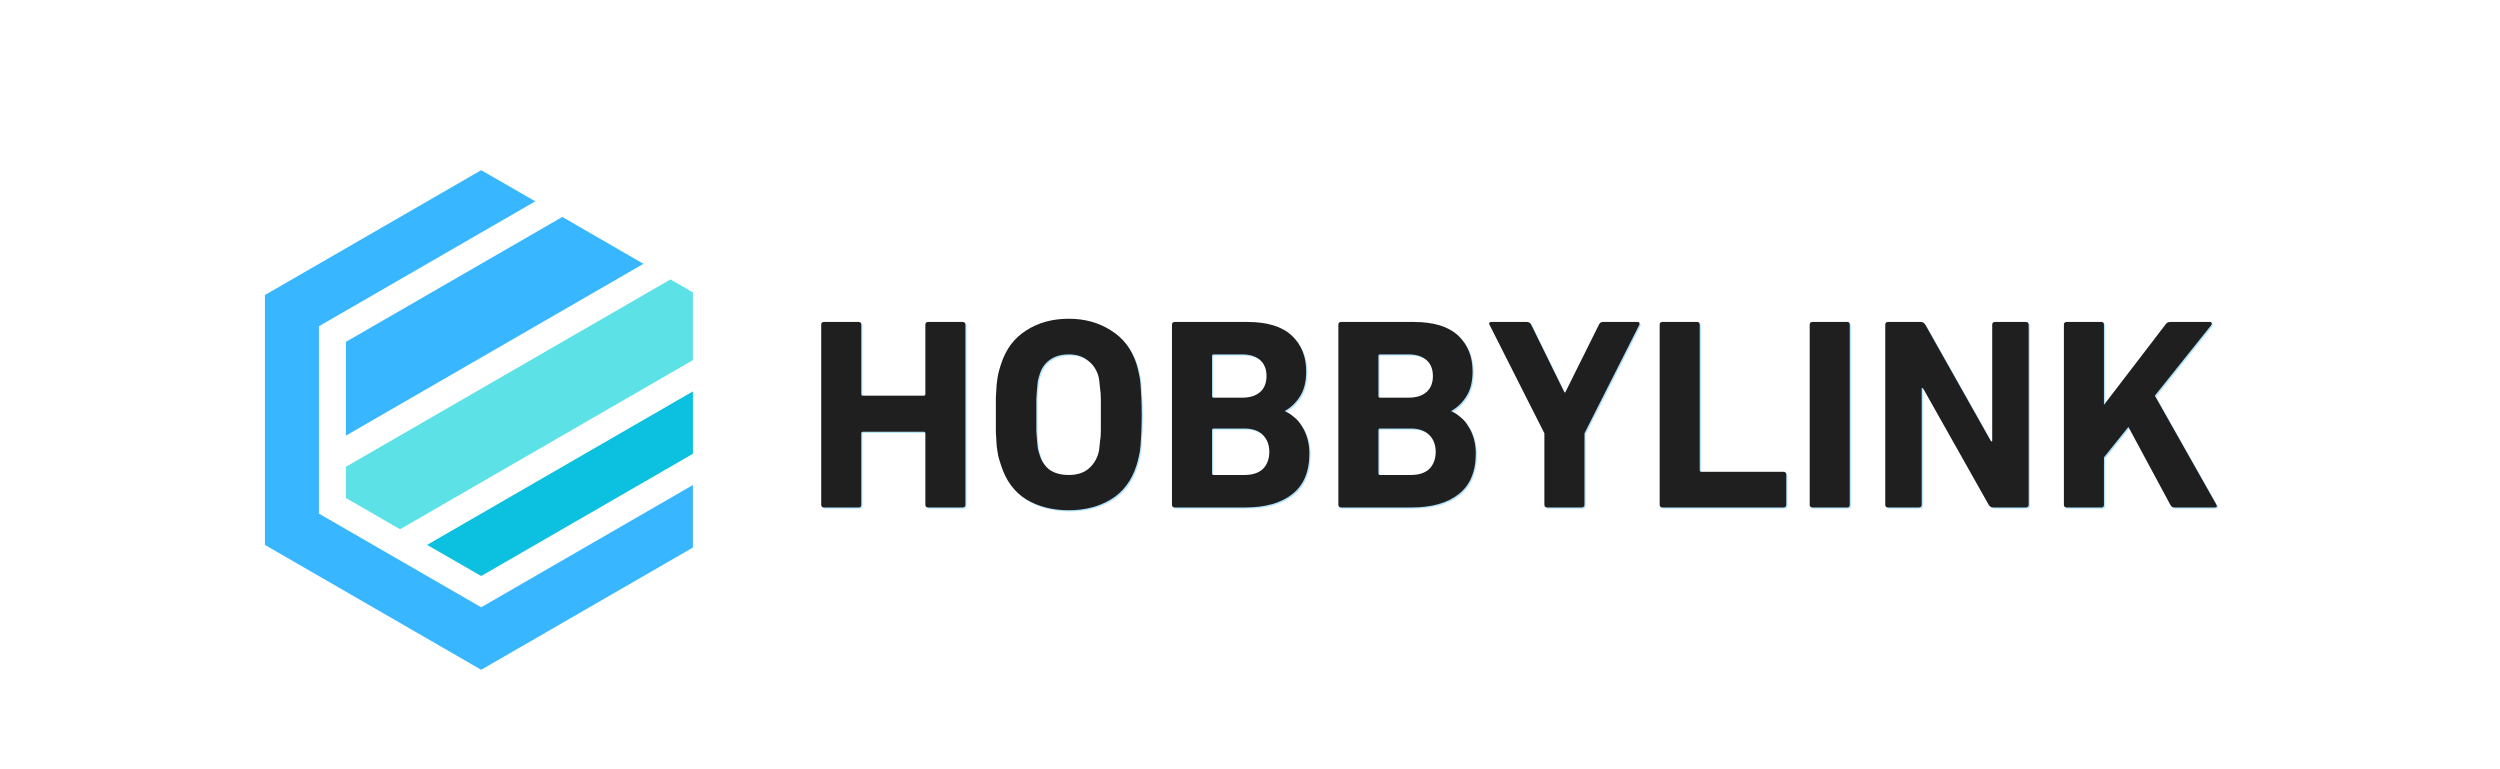 <svg xmlns="http://www.w3.org/2000/svg" xmlns:xlink="http://www.w3.org/1999/xlink" width="130" zoomAndPan="magnify" viewBox="0 0 97.5 30" height="40" preserveAspectRatio="xMidYMid meet" version="1.0"><defs><g/><clipPath id="1298034d29"><path d="M 10.332 6.629 L 27.023 6.629 L 27.023 26.227 L 10.332 26.227 Z M 10.332 6.629 " clip-rule="nonzero"/></clipPath><clipPath id="3380542dd4"><path d="M 13 10 L 27.023 10 L 27.023 21 L 13 21 Z M 13 10 " clip-rule="nonzero"/></clipPath><clipPath id="924521deca"><path d="M 16 15 L 27.023 15 L 27.023 23 L 16 23 Z M 16 15 " clip-rule="nonzero"/></clipPath></defs><g clip-path="url(#1298034d29)"><path fill="#38b6ff" d="M 18.766 6.637 L 10.328 11.508 L 10.328 21.25 L 18.766 26.121 L 27.203 21.25 L 27.203 18.812 L 18.766 23.684 L 12.438 20.031 L 12.438 12.723 L 20.875 7.852 Z M 18.766 6.637 " fill-opacity="1" fill-rule="evenodd"/></g><path fill="#38b6ff" d="M 13.492 13.332 L 21.93 8.461 L 25.094 10.289 L 13.492 16.988 Z M 13.492 13.332 " fill-opacity="1" fill-rule="evenodd"/><g clip-path="url(#3380542dd4)"><path fill="#5ce1e6" d="M 27.203 11.508 L 26.148 10.898 L 13.492 18.203 L 13.492 19.422 L 15.602 20.641 L 27.203 13.941 Z M 27.203 11.508 " fill-opacity="1" fill-rule="evenodd"/></g><g clip-path="url(#924521deca)"><path fill="#0cc0df" d="M 27.203 15.16 L 27.203 17.594 L 18.766 22.465 L 16.656 21.25 Z M 27.203 15.16 " fill-opacity="1" fill-rule="evenodd"/></g><g fill="#38b6ff" fill-opacity="0.4"><g transform="translate(31.386, 19.837)"><g><path d="M 0.688 -7.125 C 0.688 -7.195 0.723 -7.234 0.797 -7.234 L 2.156 -7.234 C 2.219 -7.234 2.25 -7.195 2.25 -7.125 L 2.25 -4.422 C 2.25 -4.379 2.27 -4.359 2.312 -4.359 L 4.688 -4.359 C 4.727 -4.359 4.75 -4.379 4.75 -4.422 L 4.75 -7.125 C 4.75 -7.195 4.785 -7.234 4.859 -7.234 L 6.203 -7.234 C 6.273 -7.234 6.312 -7.195 6.312 -7.125 L 6.312 -0.109 C 6.312 -0.035 6.273 0 6.203 0 L 4.859 0 C 4.785 0 4.75 -0.035 4.75 -0.109 L 4.75 -2.891 C 4.75 -2.93 4.727 -2.953 4.688 -2.953 L 2.312 -2.953 C 2.27 -2.953 2.25 -2.93 2.25 -2.891 L 2.25 -0.109 C 2.25 -0.035 2.219 0 2.156 0 L 0.797 0 C 0.723 0 0.688 -0.035 0.688 -0.109 Z M 0.688 -7.125 "/></g></g></g><g fill="#38b6ff" fill-opacity="0.4"><g transform="translate(38.386, 19.837)"><g><path d="M 3.344 -1.266 C 3.633 -1.266 3.875 -1.332 4.062 -1.469 C 4.258 -1.613 4.398 -1.812 4.484 -2.062 C 4.504 -2.125 4.52 -2.195 4.531 -2.281 C 4.539 -2.363 4.551 -2.461 4.562 -2.578 C 4.582 -2.691 4.594 -2.832 4.594 -3 C 4.594 -3.176 4.594 -3.383 4.594 -3.625 C 4.594 -3.852 4.594 -4.051 4.594 -4.219 C 4.594 -4.395 4.582 -4.539 4.562 -4.656 C 4.551 -4.77 4.539 -4.867 4.531 -4.953 C 4.52 -5.035 4.504 -5.109 4.484 -5.172 C 4.398 -5.422 4.258 -5.613 4.062 -5.75 C 3.875 -5.895 3.633 -5.969 3.344 -5.969 C 3.039 -5.969 2.789 -5.895 2.594 -5.75 C 2.406 -5.613 2.273 -5.422 2.203 -5.172 C 2.18 -5.109 2.16 -5.035 2.141 -4.953 C 2.129 -4.867 2.117 -4.77 2.109 -4.656 C 2.098 -4.539 2.086 -4.395 2.078 -4.219 C 2.078 -4.051 2.078 -3.852 2.078 -3.625 C 2.078 -3.383 2.078 -3.176 2.078 -3 C 2.086 -2.832 2.098 -2.691 2.109 -2.578 C 2.117 -2.461 2.129 -2.363 2.141 -2.281 C 2.16 -2.195 2.18 -2.125 2.203 -2.062 C 2.273 -1.812 2.406 -1.613 2.594 -1.469 C 2.789 -1.332 3.039 -1.266 3.344 -1.266 Z M 3.344 0.109 C 2.707 0.109 2.156 -0.031 1.688 -0.312 C 1.219 -0.602 0.891 -1.047 0.703 -1.641 C 0.66 -1.766 0.625 -1.883 0.594 -2 C 0.57 -2.125 0.551 -2.258 0.531 -2.406 C 0.52 -2.562 0.508 -2.734 0.5 -2.922 C 0.5 -3.117 0.5 -3.352 0.5 -3.625 C 0.5 -3.883 0.5 -4.109 0.5 -4.297 C 0.508 -4.492 0.52 -4.664 0.531 -4.812 C 0.551 -4.969 0.57 -5.102 0.594 -5.219 C 0.625 -5.344 0.66 -5.469 0.703 -5.594 C 0.891 -6.176 1.219 -6.613 1.688 -6.906 C 2.156 -7.207 2.707 -7.359 3.344 -7.359 C 3.969 -7.359 4.516 -7.207 4.984 -6.906 C 5.461 -6.613 5.797 -6.176 5.984 -5.594 C 6.023 -5.469 6.055 -5.344 6.078 -5.219 C 6.109 -5.102 6.129 -4.969 6.141 -4.812 C 6.148 -4.664 6.16 -4.492 6.172 -4.297 C 6.18 -4.109 6.188 -3.883 6.188 -3.625 C 6.188 -3.352 6.18 -3.117 6.172 -2.922 C 6.16 -2.734 6.148 -2.562 6.141 -2.406 C 6.129 -2.258 6.109 -2.125 6.078 -2 C 6.055 -1.883 6.023 -1.766 5.984 -1.641 C 5.797 -1.047 5.461 -0.602 4.984 -0.312 C 4.516 -0.031 3.969 0.109 3.344 0.109 Z M 3.344 0.109 "/></g></g></g><g fill="#38b6ff" fill-opacity="0.4"><g transform="translate(45.066, 19.837)"><g><path d="M 2.25 -1.328 C 2.25 -1.285 2.27 -1.266 2.312 -1.266 L 3.516 -1.266 C 3.828 -1.266 4.066 -1.344 4.234 -1.5 C 4.398 -1.664 4.484 -1.891 4.484 -2.172 C 4.484 -2.441 4.398 -2.66 4.234 -2.828 C 4.066 -2.992 3.828 -3.078 3.516 -3.078 L 2.312 -3.078 C 2.27 -3.078 2.25 -3.055 2.25 -3.016 Z M 3.422 -4.281 C 3.723 -4.281 3.957 -4.352 4.125 -4.5 C 4.289 -4.645 4.375 -4.852 4.375 -5.125 C 4.375 -5.395 4.289 -5.602 4.125 -5.75 C 3.957 -5.895 3.723 -5.969 3.422 -5.969 L 2.312 -5.969 C 2.27 -5.969 2.25 -5.945 2.25 -5.906 L 2.25 -4.344 C 2.25 -4.301 2.27 -4.281 2.312 -4.281 Z M 0.688 -7.125 C 0.688 -7.195 0.723 -7.234 0.797 -7.234 L 3.625 -7.234 C 4.406 -7.234 4.984 -7.055 5.359 -6.703 C 5.734 -6.348 5.922 -5.883 5.922 -5.312 C 5.922 -4.914 5.844 -4.594 5.688 -4.344 C 5.531 -4.094 5.332 -3.898 5.094 -3.766 L 5.094 -3.75 C 5.207 -3.707 5.32 -3.633 5.438 -3.531 C 5.562 -3.438 5.664 -3.316 5.75 -3.172 C 5.844 -3.035 5.914 -2.875 5.969 -2.688 C 6.02 -2.508 6.047 -2.316 6.047 -2.109 C 6.047 -1.391 5.82 -0.859 5.375 -0.516 C 4.938 -0.172 4.328 0 3.547 0 L 0.797 0 C 0.723 0 0.688 -0.035 0.688 -0.109 Z M 0.688 -7.125 "/></g></g></g><g fill="#38b6ff" fill-opacity="0.4"><g transform="translate(51.555, 19.837)"><g><path d="M 2.25 -1.328 C 2.25 -1.285 2.27 -1.266 2.312 -1.266 L 3.516 -1.266 C 3.828 -1.266 4.066 -1.344 4.234 -1.5 C 4.398 -1.664 4.484 -1.891 4.484 -2.172 C 4.484 -2.441 4.398 -2.66 4.234 -2.828 C 4.066 -2.992 3.828 -3.078 3.516 -3.078 L 2.312 -3.078 C 2.27 -3.078 2.25 -3.055 2.25 -3.016 Z M 3.422 -4.281 C 3.723 -4.281 3.957 -4.352 4.125 -4.5 C 4.289 -4.645 4.375 -4.852 4.375 -5.125 C 4.375 -5.395 4.289 -5.602 4.125 -5.75 C 3.957 -5.895 3.723 -5.969 3.422 -5.969 L 2.312 -5.969 C 2.27 -5.969 2.25 -5.945 2.25 -5.906 L 2.25 -4.344 C 2.25 -4.301 2.27 -4.281 2.312 -4.281 Z M 0.688 -7.125 C 0.688 -7.195 0.723 -7.234 0.797 -7.234 L 3.625 -7.234 C 4.406 -7.234 4.984 -7.055 5.359 -6.703 C 5.734 -6.348 5.922 -5.883 5.922 -5.312 C 5.922 -4.914 5.844 -4.594 5.688 -4.344 C 5.531 -4.094 5.332 -3.898 5.094 -3.766 L 5.094 -3.75 C 5.207 -3.707 5.32 -3.633 5.438 -3.531 C 5.562 -3.438 5.664 -3.316 5.75 -3.172 C 5.844 -3.035 5.914 -2.875 5.969 -2.688 C 6.02 -2.508 6.047 -2.316 6.047 -2.109 C 6.047 -1.391 5.82 -0.859 5.375 -0.516 C 4.938 -0.172 4.328 0 3.547 0 L 0.797 0 C 0.723 0 0.688 -0.035 0.688 -0.109 Z M 0.688 -7.125 "/></g></g></g><g fill="#38b6ff" fill-opacity="0.4"><g transform="translate(58.044, 19.837)"><g><path d="M 2.344 0 C 2.27 0 2.234 -0.035 2.234 -0.109 L 2.234 -2.891 L 0.094 -7.125 C 0.062 -7.195 0.086 -7.234 0.172 -7.234 L 1.547 -7.234 C 1.629 -7.234 1.688 -7.195 1.719 -7.125 L 3.016 -4.484 L 3.047 -4.484 L 4.359 -7.125 C 4.391 -7.195 4.441 -7.234 4.516 -7.234 L 5.859 -7.234 C 5.898 -7.234 5.926 -7.223 5.938 -7.203 C 5.945 -7.18 5.945 -7.156 5.938 -7.125 L 3.797 -2.891 L 3.797 -0.109 C 3.797 -0.035 3.758 0 3.688 0 Z M 2.344 0 "/></g></g></g><g fill="#38b6ff" fill-opacity="0.4"><g transform="translate(64.086, 19.837)"><g><path d="M 0.688 -7.125 C 0.688 -7.195 0.723 -7.234 0.797 -7.234 L 2.156 -7.234 C 2.219 -7.234 2.25 -7.195 2.25 -7.125 L 2.25 -1.453 C 2.25 -1.41 2.27 -1.391 2.312 -1.391 L 5.516 -1.391 C 5.586 -1.391 5.625 -1.352 5.625 -1.281 L 5.625 -0.109 C 5.625 -0.035 5.586 0 5.516 0 L 0.797 0 C 0.723 0 0.688 -0.035 0.688 -0.109 Z M 0.688 -7.125 "/></g></g></g><g fill="#38b6ff" fill-opacity="0.4"><g transform="translate(69.937, 19.837)"><g><path d="M 0.688 -7.125 C 0.688 -7.195 0.723 -7.234 0.797 -7.234 L 2.156 -7.234 C 2.219 -7.234 2.25 -7.195 2.25 -7.125 L 2.25 -0.109 C 2.25 -0.035 2.219 0 2.156 0 L 0.797 0 C 0.723 0 0.688 -0.035 0.688 -0.109 Z M 0.688 -7.125 "/></g></g></g><g fill="#38b6ff" fill-opacity="0.4"><g transform="translate(72.884, 19.837)"><g><path d="M 0.688 -7.125 C 0.688 -7.195 0.723 -7.234 0.797 -7.234 L 2.078 -7.234 C 2.148 -7.234 2.207 -7.195 2.25 -7.125 L 4.812 -2.578 L 4.859 -2.578 L 4.859 -7.125 C 4.859 -7.195 4.895 -7.234 4.969 -7.234 L 6.172 -7.234 C 6.242 -7.234 6.281 -7.195 6.281 -7.125 L 6.281 -0.109 C 6.281 -0.035 6.242 0 6.172 0 L 4.906 0 C 4.82 0 4.758 -0.035 4.719 -0.109 L 2.156 -4.656 L 2.109 -4.656 L 2.109 -0.109 C 2.109 -0.035 2.07 0 2 0 L 0.797 0 C 0.723 0 0.688 -0.035 0.688 -0.109 Z M 0.688 -7.125 "/></g></g></g><g fill="#38b6ff" fill-opacity="0.4"><g transform="translate(79.851, 19.837)"><g><path d="M 0.688 -7.125 C 0.688 -7.195 0.723 -7.234 0.797 -7.234 L 2.156 -7.234 C 2.219 -7.234 2.25 -7.195 2.25 -7.125 L 2.25 -4 L 4.656 -7.141 C 4.695 -7.203 4.758 -7.234 4.844 -7.234 L 6.391 -7.234 C 6.422 -7.234 6.441 -7.219 6.453 -7.188 C 6.461 -7.164 6.453 -7.133 6.422 -7.094 L 4.234 -4.359 L 6.625 -0.125 C 6.676 -0.039 6.656 0 6.562 0 L 5 0 C 4.926 0 4.875 -0.031 4.844 -0.094 L 3.203 -3.141 L 2.25 -1.953 L 2.25 -0.109 C 2.25 -0.035 2.219 0 2.156 0 L 0.797 0 C 0.723 0 0.688 -0.035 0.688 -0.109 Z M 0.688 -7.125 "/></g></g></g><g fill="#201f1f" fill-opacity="1"><g transform="translate(31.339, 19.79)"><g><path d="M 0.688 -7.125 C 0.688 -7.195 0.723 -7.234 0.797 -7.234 L 2.156 -7.234 C 2.219 -7.234 2.25 -7.195 2.25 -7.125 L 2.25 -4.422 C 2.25 -4.379 2.27 -4.359 2.312 -4.359 L 4.688 -4.359 C 4.727 -4.359 4.75 -4.379 4.75 -4.422 L 4.75 -7.125 C 4.75 -7.195 4.785 -7.234 4.859 -7.234 L 6.203 -7.234 C 6.273 -7.234 6.312 -7.195 6.312 -7.125 L 6.312 -0.109 C 6.312 -0.035 6.273 0 6.203 0 L 4.859 0 C 4.785 0 4.75 -0.035 4.75 -0.109 L 4.75 -2.891 C 4.75 -2.93 4.727 -2.953 4.688 -2.953 L 2.312 -2.953 C 2.27 -2.953 2.25 -2.93 2.25 -2.891 L 2.25 -0.109 C 2.25 -0.035 2.219 0 2.156 0 L 0.797 0 C 0.723 0 0.688 -0.035 0.688 -0.109 Z M 0.688 -7.125 "/></g></g></g><g fill="#201f1f" fill-opacity="1"><g transform="translate(38.339, 19.79)"><g><path d="M 3.344 -1.266 C 3.633 -1.266 3.875 -1.332 4.062 -1.469 C 4.258 -1.613 4.398 -1.812 4.484 -2.062 C 4.504 -2.125 4.52 -2.195 4.531 -2.281 C 4.539 -2.363 4.551 -2.461 4.562 -2.578 C 4.582 -2.691 4.594 -2.832 4.594 -3 C 4.594 -3.176 4.594 -3.383 4.594 -3.625 C 4.594 -3.852 4.594 -4.051 4.594 -4.219 C 4.594 -4.395 4.582 -4.539 4.562 -4.656 C 4.551 -4.77 4.539 -4.867 4.531 -4.953 C 4.52 -5.035 4.504 -5.109 4.484 -5.172 C 4.398 -5.422 4.258 -5.613 4.062 -5.75 C 3.875 -5.895 3.633 -5.969 3.344 -5.969 C 3.039 -5.969 2.789 -5.895 2.594 -5.75 C 2.406 -5.613 2.273 -5.422 2.203 -5.172 C 2.18 -5.109 2.16 -5.035 2.141 -4.953 C 2.129 -4.867 2.117 -4.77 2.109 -4.656 C 2.098 -4.539 2.086 -4.395 2.078 -4.219 C 2.078 -4.051 2.078 -3.852 2.078 -3.625 C 2.078 -3.383 2.078 -3.176 2.078 -3 C 2.086 -2.832 2.098 -2.691 2.109 -2.578 C 2.117 -2.461 2.129 -2.363 2.141 -2.281 C 2.16 -2.195 2.18 -2.125 2.203 -2.062 C 2.273 -1.812 2.406 -1.613 2.594 -1.469 C 2.789 -1.332 3.039 -1.266 3.344 -1.266 Z M 3.344 0.109 C 2.707 0.109 2.156 -0.031 1.688 -0.312 C 1.219 -0.602 0.891 -1.047 0.703 -1.641 C 0.66 -1.766 0.625 -1.883 0.594 -2 C 0.57 -2.125 0.551 -2.258 0.531 -2.406 C 0.52 -2.562 0.508 -2.734 0.5 -2.922 C 0.5 -3.117 0.5 -3.352 0.5 -3.625 C 0.5 -3.883 0.5 -4.109 0.5 -4.297 C 0.508 -4.492 0.52 -4.664 0.531 -4.812 C 0.551 -4.969 0.57 -5.102 0.594 -5.219 C 0.625 -5.344 0.66 -5.469 0.703 -5.594 C 0.891 -6.176 1.219 -6.613 1.688 -6.906 C 2.156 -7.207 2.707 -7.359 3.344 -7.359 C 3.969 -7.359 4.516 -7.207 4.984 -6.906 C 5.461 -6.613 5.797 -6.176 5.984 -5.594 C 6.023 -5.469 6.055 -5.344 6.078 -5.219 C 6.109 -5.102 6.129 -4.969 6.141 -4.812 C 6.148 -4.664 6.16 -4.492 6.172 -4.297 C 6.18 -4.109 6.188 -3.883 6.188 -3.625 C 6.188 -3.352 6.18 -3.117 6.172 -2.922 C 6.16 -2.734 6.148 -2.562 6.141 -2.406 C 6.129 -2.258 6.109 -2.125 6.078 -2 C 6.055 -1.883 6.023 -1.766 5.984 -1.641 C 5.797 -1.047 5.461 -0.602 4.984 -0.312 C 4.516 -0.031 3.969 0.109 3.344 0.109 Z M 3.344 0.109 "/></g></g></g><g fill="#201f1f" fill-opacity="1"><g transform="translate(45.019, 19.79)"><g><path d="M 2.25 -1.328 C 2.25 -1.285 2.27 -1.266 2.312 -1.266 L 3.516 -1.266 C 3.828 -1.266 4.066 -1.344 4.234 -1.5 C 4.398 -1.664 4.484 -1.891 4.484 -2.172 C 4.484 -2.441 4.398 -2.66 4.234 -2.828 C 4.066 -2.992 3.828 -3.078 3.516 -3.078 L 2.312 -3.078 C 2.27 -3.078 2.25 -3.055 2.25 -3.016 Z M 3.422 -4.281 C 3.723 -4.281 3.957 -4.352 4.125 -4.5 C 4.289 -4.645 4.375 -4.852 4.375 -5.125 C 4.375 -5.395 4.289 -5.602 4.125 -5.75 C 3.957 -5.895 3.723 -5.969 3.422 -5.969 L 2.312 -5.969 C 2.27 -5.969 2.25 -5.945 2.25 -5.906 L 2.25 -4.344 C 2.25 -4.301 2.27 -4.281 2.312 -4.281 Z M 0.688 -7.125 C 0.688 -7.195 0.723 -7.234 0.797 -7.234 L 3.625 -7.234 C 4.406 -7.234 4.984 -7.055 5.359 -6.703 C 5.734 -6.348 5.922 -5.883 5.922 -5.312 C 5.922 -4.914 5.844 -4.594 5.688 -4.344 C 5.531 -4.094 5.332 -3.898 5.094 -3.766 L 5.094 -3.75 C 5.207 -3.707 5.32 -3.633 5.438 -3.531 C 5.562 -3.438 5.664 -3.316 5.75 -3.172 C 5.844 -3.035 5.914 -2.875 5.969 -2.688 C 6.02 -2.508 6.047 -2.316 6.047 -2.109 C 6.047 -1.391 5.82 -0.859 5.375 -0.516 C 4.938 -0.172 4.328 0 3.547 0 L 0.797 0 C 0.723 0 0.688 -0.035 0.688 -0.109 Z M 0.688 -7.125 "/></g></g></g><g fill="#201f1f" fill-opacity="1"><g transform="translate(51.508, 19.79)"><g><path d="M 2.25 -1.328 C 2.25 -1.285 2.27 -1.266 2.312 -1.266 L 3.516 -1.266 C 3.828 -1.266 4.066 -1.344 4.234 -1.5 C 4.398 -1.664 4.484 -1.891 4.484 -2.172 C 4.484 -2.441 4.398 -2.66 4.234 -2.828 C 4.066 -2.992 3.828 -3.078 3.516 -3.078 L 2.312 -3.078 C 2.27 -3.078 2.25 -3.055 2.25 -3.016 Z M 3.422 -4.281 C 3.723 -4.281 3.957 -4.352 4.125 -4.5 C 4.289 -4.645 4.375 -4.852 4.375 -5.125 C 4.375 -5.395 4.289 -5.602 4.125 -5.75 C 3.957 -5.895 3.723 -5.969 3.422 -5.969 L 2.312 -5.969 C 2.27 -5.969 2.25 -5.945 2.25 -5.906 L 2.25 -4.344 C 2.25 -4.301 2.27 -4.281 2.312 -4.281 Z M 0.688 -7.125 C 0.688 -7.195 0.723 -7.234 0.797 -7.234 L 3.625 -7.234 C 4.406 -7.234 4.984 -7.055 5.359 -6.703 C 5.734 -6.348 5.922 -5.883 5.922 -5.312 C 5.922 -4.914 5.844 -4.594 5.688 -4.344 C 5.531 -4.094 5.332 -3.898 5.094 -3.766 L 5.094 -3.75 C 5.207 -3.707 5.32 -3.633 5.438 -3.531 C 5.562 -3.438 5.664 -3.316 5.75 -3.172 C 5.844 -3.035 5.914 -2.875 5.969 -2.688 C 6.02 -2.508 6.047 -2.316 6.047 -2.109 C 6.047 -1.391 5.82 -0.859 5.375 -0.516 C 4.938 -0.172 4.328 0 3.547 0 L 0.797 0 C 0.723 0 0.688 -0.035 0.688 -0.109 Z M 0.688 -7.125 "/></g></g></g><g fill="#201f1f" fill-opacity="1"><g transform="translate(57.997, 19.79)"><g><path d="M 2.344 0 C 2.27 0 2.234 -0.035 2.234 -0.109 L 2.234 -2.891 L 0.094 -7.125 C 0.062 -7.195 0.086 -7.234 0.172 -7.234 L 1.547 -7.234 C 1.629 -7.234 1.688 -7.195 1.719 -7.125 L 3.016 -4.484 L 3.047 -4.484 L 4.359 -7.125 C 4.391 -7.195 4.441 -7.234 4.516 -7.234 L 5.859 -7.234 C 5.898 -7.234 5.926 -7.223 5.938 -7.203 C 5.945 -7.18 5.945 -7.156 5.938 -7.125 L 3.797 -2.891 L 3.797 -0.109 C 3.797 -0.035 3.758 0 3.688 0 Z M 2.344 0 "/></g></g></g><g fill="#201f1f" fill-opacity="1"><g transform="translate(64.039, 19.79)"><g><path d="M 0.688 -7.125 C 0.688 -7.195 0.723 -7.234 0.797 -7.234 L 2.156 -7.234 C 2.219 -7.234 2.25 -7.195 2.25 -7.125 L 2.25 -1.453 C 2.25 -1.41 2.27 -1.391 2.312 -1.391 L 5.516 -1.391 C 5.586 -1.391 5.625 -1.352 5.625 -1.281 L 5.625 -0.109 C 5.625 -0.035 5.586 0 5.516 0 L 0.797 0 C 0.723 0 0.688 -0.035 0.688 -0.109 Z M 0.688 -7.125 "/></g></g></g><g fill="#201f1f" fill-opacity="1"><g transform="translate(69.89, 19.79)"><g><path d="M 0.688 -7.125 C 0.688 -7.195 0.723 -7.234 0.797 -7.234 L 2.156 -7.234 C 2.219 -7.234 2.25 -7.195 2.25 -7.125 L 2.25 -0.109 C 2.25 -0.035 2.219 0 2.156 0 L 0.797 0 C 0.723 0 0.688 -0.035 0.688 -0.109 Z M 0.688 -7.125 "/></g></g></g><g fill="#201f1f" fill-opacity="1"><g transform="translate(72.837, 19.79)"><g><path d="M 0.688 -7.125 C 0.688 -7.195 0.723 -7.234 0.797 -7.234 L 2.078 -7.234 C 2.148 -7.234 2.207 -7.195 2.25 -7.125 L 4.812 -2.578 L 4.859 -2.578 L 4.859 -7.125 C 4.859 -7.195 4.895 -7.234 4.969 -7.234 L 6.172 -7.234 C 6.242 -7.234 6.281 -7.195 6.281 -7.125 L 6.281 -0.109 C 6.281 -0.035 6.242 0 6.172 0 L 4.906 0 C 4.82 0 4.758 -0.035 4.719 -0.109 L 2.156 -4.656 L 2.109 -4.656 L 2.109 -0.109 C 2.109 -0.035 2.07 0 2 0 L 0.797 0 C 0.723 0 0.688 -0.035 0.688 -0.109 Z M 0.688 -7.125 "/></g></g></g><g fill="#201f1f" fill-opacity="1"><g transform="translate(79.804, 19.79)"><g><path d="M 0.688 -7.125 C 0.688 -7.195 0.723 -7.234 0.797 -7.234 L 2.156 -7.234 C 2.219 -7.234 2.25 -7.195 2.25 -7.125 L 2.25 -4 L 4.656 -7.141 C 4.695 -7.203 4.758 -7.234 4.844 -7.234 L 6.391 -7.234 C 6.422 -7.234 6.441 -7.219 6.453 -7.188 C 6.461 -7.164 6.453 -7.133 6.422 -7.094 L 4.234 -4.359 L 6.625 -0.125 C 6.676 -0.039 6.656 0 6.562 0 L 5 0 C 4.926 0 4.875 -0.031 4.844 -0.094 L 3.203 -3.141 L 2.25 -1.953 L 2.25 -0.109 C 2.25 -0.035 2.219 0 2.156 0 L 0.797 0 C 0.723 0 0.688 -0.035 0.688 -0.109 Z M 0.688 -7.125 "/></g></g></g></svg>